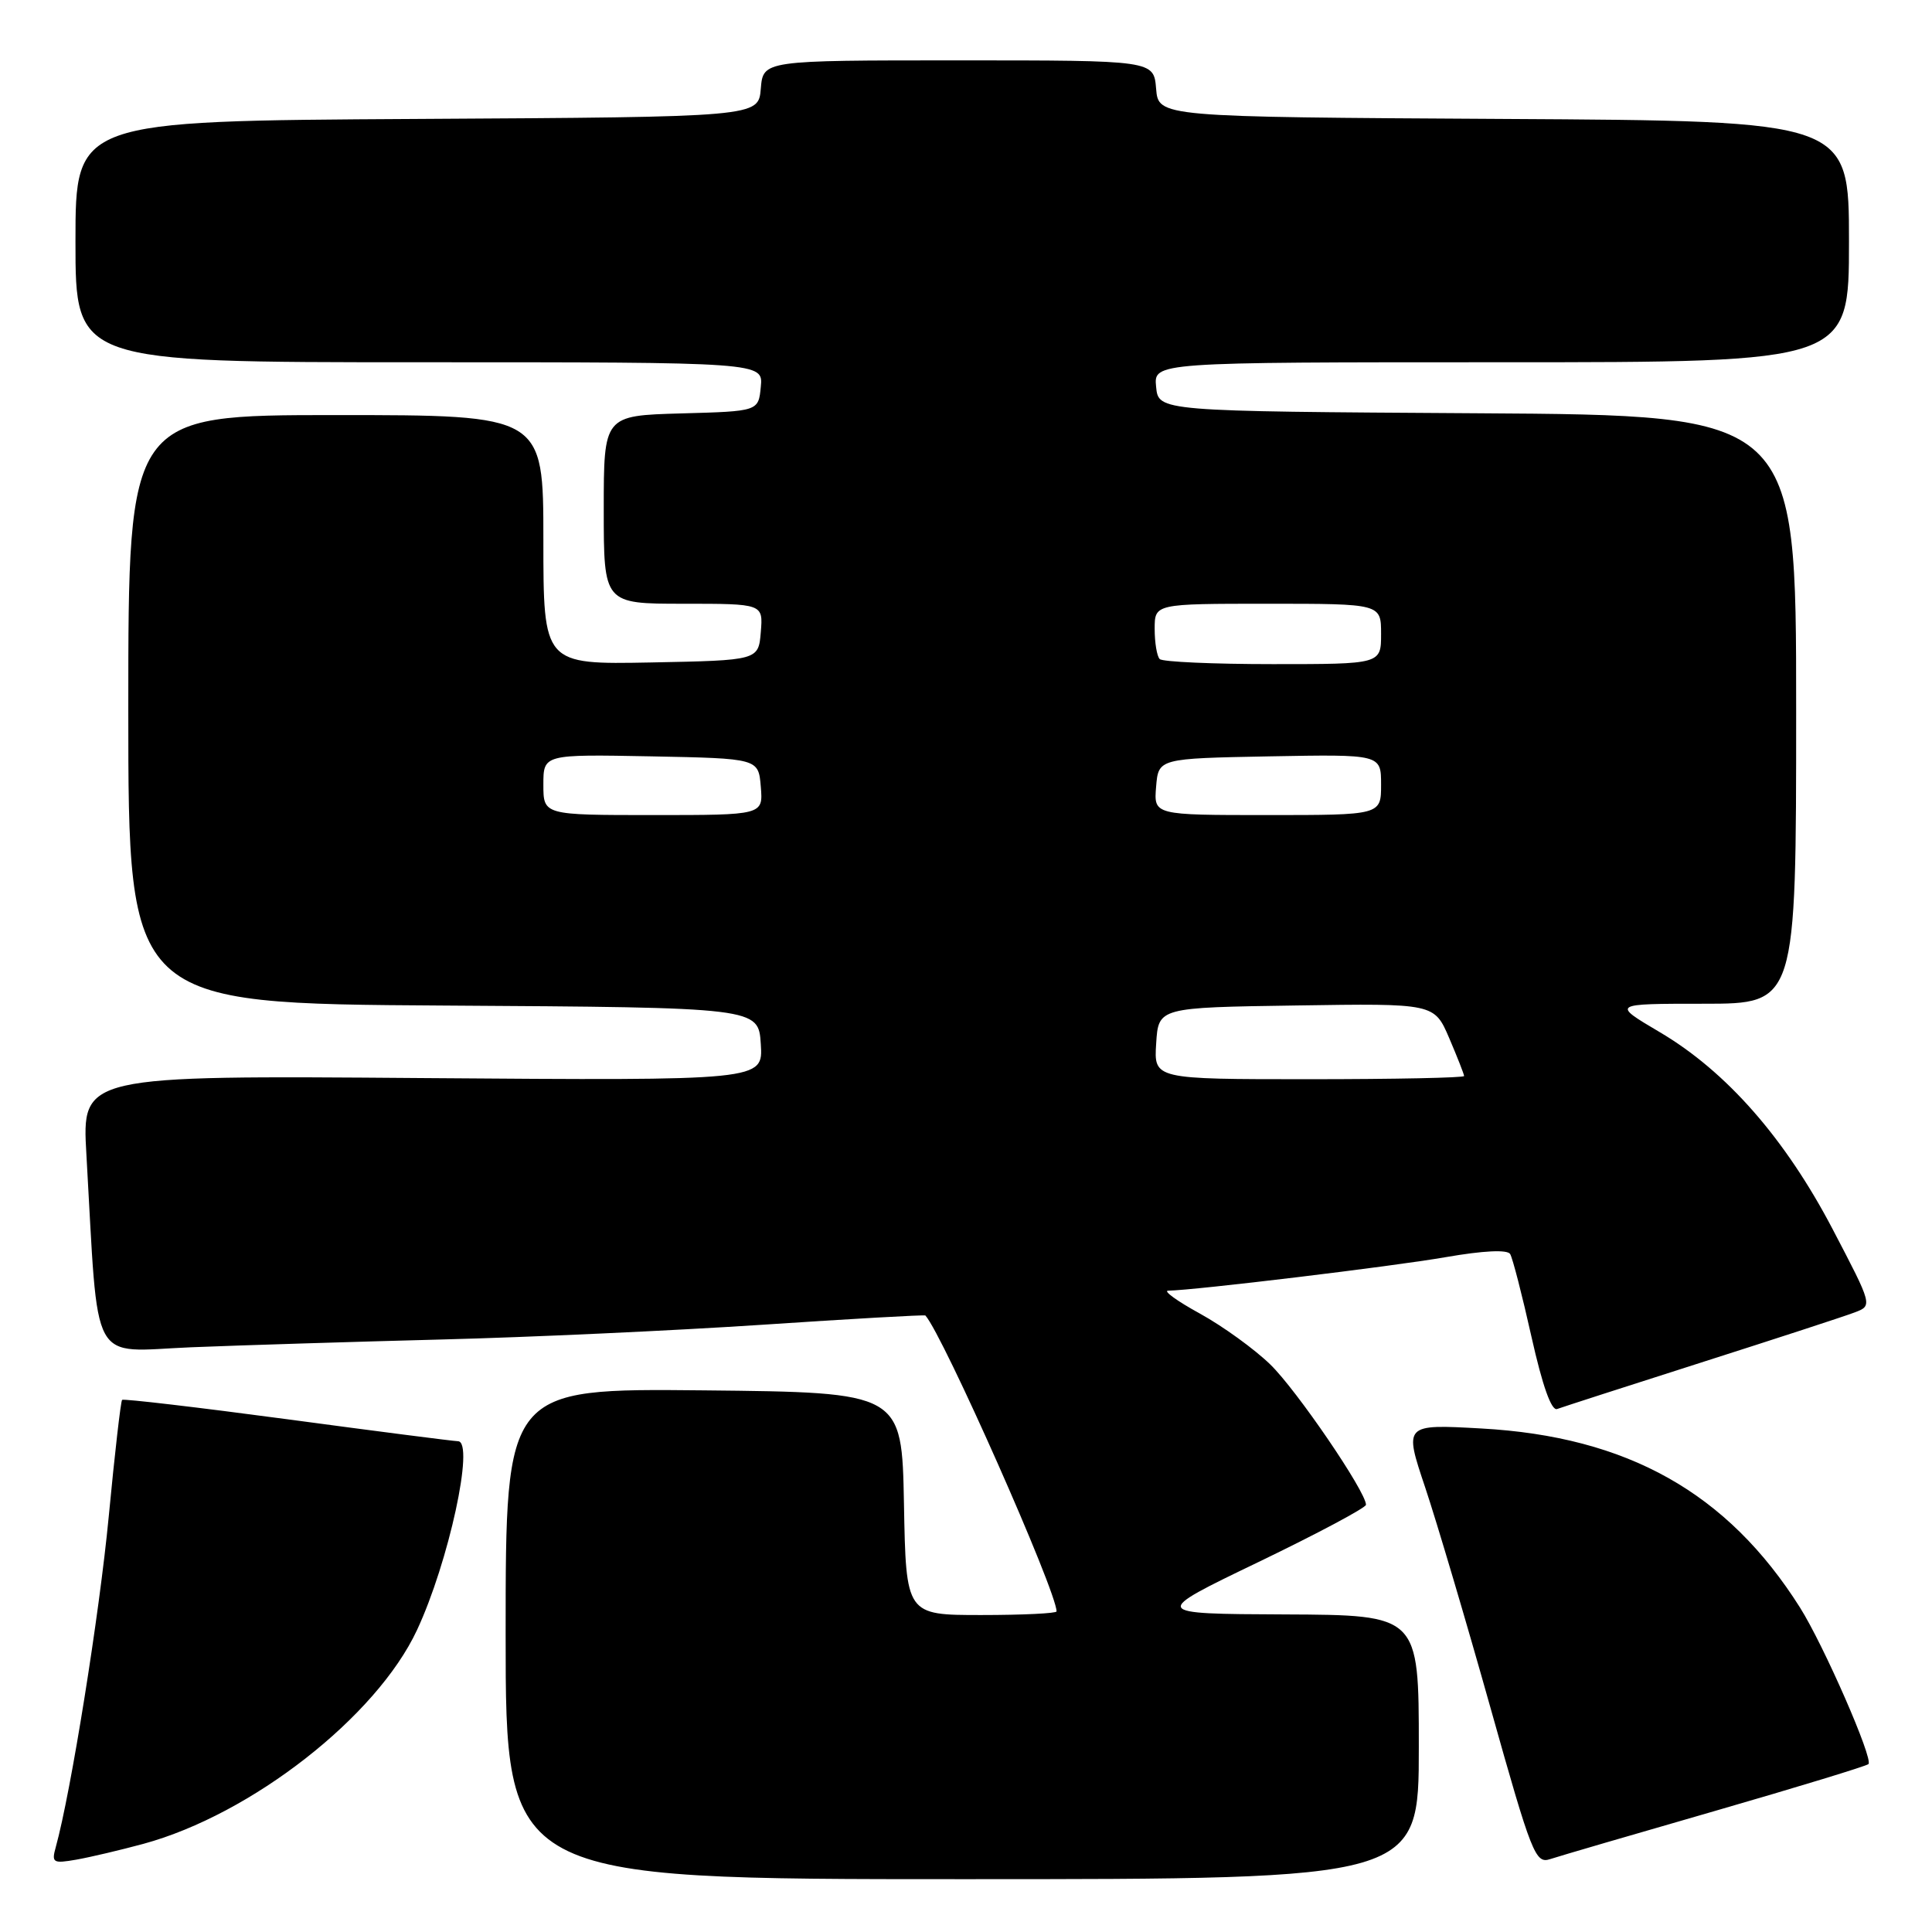<?xml version="1.0" encoding="UTF-8" standalone="no"?>
<!DOCTYPE svg PUBLIC "-//W3C//DTD SVG 1.1//EN" "http://www.w3.org/Graphics/SVG/1.1/DTD/svg11.dtd" >
<svg xmlns="http://www.w3.org/2000/svg" xmlns:xlink="http://www.w3.org/1999/xlink" version="1.1" viewBox="0 0 256 256">
 <g >
 <path fill="currentColor"
d=" M 188.00 231.50 C 188.00 214.00 188.00 214.00 170.25 213.92 C 152.50 213.84 152.50 213.84 166.75 206.98 C 174.59 203.20 181.00 199.78 181.00 199.39 C 181.00 197.66 171.80 184.17 168.32 180.80 C 166.22 178.76 162.03 175.73 159.00 174.06 C 155.97 172.40 154.08 171.03 154.79 171.02 C 158.29 170.97 184.58 167.80 191.56 166.58 C 196.57 165.71 199.72 165.56 200.10 166.16 C 200.43 166.70 201.70 171.63 202.93 177.14 C 204.39 183.66 205.58 186.99 206.33 186.70 C 206.98 186.46 215.58 183.68 225.45 180.53 C 235.32 177.38 244.46 174.40 245.76 173.90 C 248.13 173.00 248.13 173.00 242.86 162.92 C 236.55 150.85 228.76 141.97 219.90 136.75 C 213.55 133.00 213.55 133.00 225.77 133.00 C 238.00 133.00 238.00 133.00 238.00 94.01 C 238.00 55.02 238.00 55.02 195.75 54.76 C 153.50 54.50 153.50 54.50 153.19 51.25 C 152.87 48.00 152.87 48.00 198.94 48.00 C 245.00 48.00 245.00 48.00 245.00 32.01 C 245.00 16.02 245.00 16.02 199.25 15.76 C 153.50 15.50 153.50 15.50 153.19 11.75 C 152.88 8.00 152.88 8.00 127.00 8.00 C 101.12 8.00 101.12 8.00 100.81 11.75 C 100.50 15.50 100.50 15.50 55.25 15.76 C 10.00 16.02 10.00 16.02 10.00 32.01 C 10.00 48.00 10.00 48.00 55.56 48.00 C 101.13 48.00 101.13 48.00 100.81 51.25 C 100.50 54.50 100.50 54.50 90.25 54.78 C 80.00 55.07 80.00 55.07 80.00 67.53 C 80.00 80.00 80.00 80.00 90.56 80.00 C 101.12 80.00 101.12 80.00 100.81 83.75 C 100.50 87.50 100.50 87.50 86.25 87.78 C 72.00 88.05 72.00 88.05 72.00 71.53 C 72.00 55.00 72.00 55.00 44.50 55.00 C 17.00 55.00 17.00 55.00 17.00 93.99 C 17.00 132.98 17.00 132.98 58.75 133.24 C 100.50 133.50 100.50 133.50 100.81 138.35 C 101.12 143.19 101.12 143.19 55.98 142.85 C 10.84 142.50 10.84 142.50 11.45 153.00 C 13.10 181.61 11.72 179.08 25.35 178.52 C 32.03 178.25 46.95 177.79 58.50 177.49 C 70.05 177.20 89.16 176.32 100.97 175.54 C 112.78 174.75 122.52 174.20 122.62 174.31 C 124.98 176.96 140.00 210.84 140.00 213.52 C 140.00 213.78 135.51 214.00 130.03 214.00 C 120.05 214.00 120.05 214.00 119.78 199.25 C 119.50 184.50 119.50 184.50 93.25 184.23 C 67.00 183.97 67.00 183.97 67.00 216.48 C 67.00 249.00 67.00 249.00 127.50 249.00 C 188.00 249.00 188.00 249.00 188.00 231.50 Z  M 19.00 244.32 C 33.32 240.42 49.89 227.47 55.25 216.00 C 59.45 207.02 62.92 191.03 60.69 190.97 C 60.03 190.95 49.83 189.64 38.00 188.05 C 26.17 186.47 16.35 185.32 16.18 185.49 C 16.00 185.67 15.20 192.62 14.41 200.93 C 13.17 213.93 9.39 237.54 7.39 244.75 C 6.81 246.83 7.02 246.95 10.13 246.41 C 11.99 246.08 15.97 245.14 19.00 244.32 Z  M 227.31 239.94 C 238.20 236.79 247.32 234.01 247.58 233.75 C 248.25 233.08 241.66 218.01 238.51 213.01 C 228.90 197.79 215.65 190.35 196.27 189.28 C 186.03 188.71 186.03 188.71 188.85 197.11 C 190.39 201.72 194.28 214.84 197.49 226.27 C 202.97 245.78 203.45 246.99 205.41 246.34 C 206.56 245.96 216.41 243.08 227.31 239.94 Z  M 153.20 138.25 C 153.50 133.50 153.50 133.50 171.78 133.23 C 190.05 132.95 190.05 132.95 192.03 137.56 C 193.11 140.09 194.00 142.35 194.00 142.58 C 194.00 142.81 184.75 143.00 173.45 143.00 C 152.89 143.00 152.89 143.00 153.20 138.25 Z  M 72.00 103.97 C 72.00 99.95 72.00 99.95 86.25 100.22 C 100.50 100.50 100.50 100.50 100.81 104.25 C 101.12 108.00 101.12 108.00 86.56 108.00 C 72.00 108.00 72.00 108.00 72.00 103.97 Z  M 153.19 104.25 C 153.50 100.50 153.50 100.50 168.25 100.22 C 183.00 99.95 183.00 99.95 183.00 103.97 C 183.00 108.00 183.00 108.00 167.94 108.00 C 152.88 108.00 152.88 108.00 153.19 104.25 Z  M 153.67 87.33 C 153.30 86.97 153.00 85.17 153.00 83.33 C 153.00 80.00 153.00 80.00 168.00 80.00 C 183.00 80.00 183.00 80.00 183.00 84.00 C 183.00 88.00 183.00 88.00 168.67 88.00 C 160.78 88.00 154.03 87.70 153.67 87.33 Z "/>
</g>
</svg>